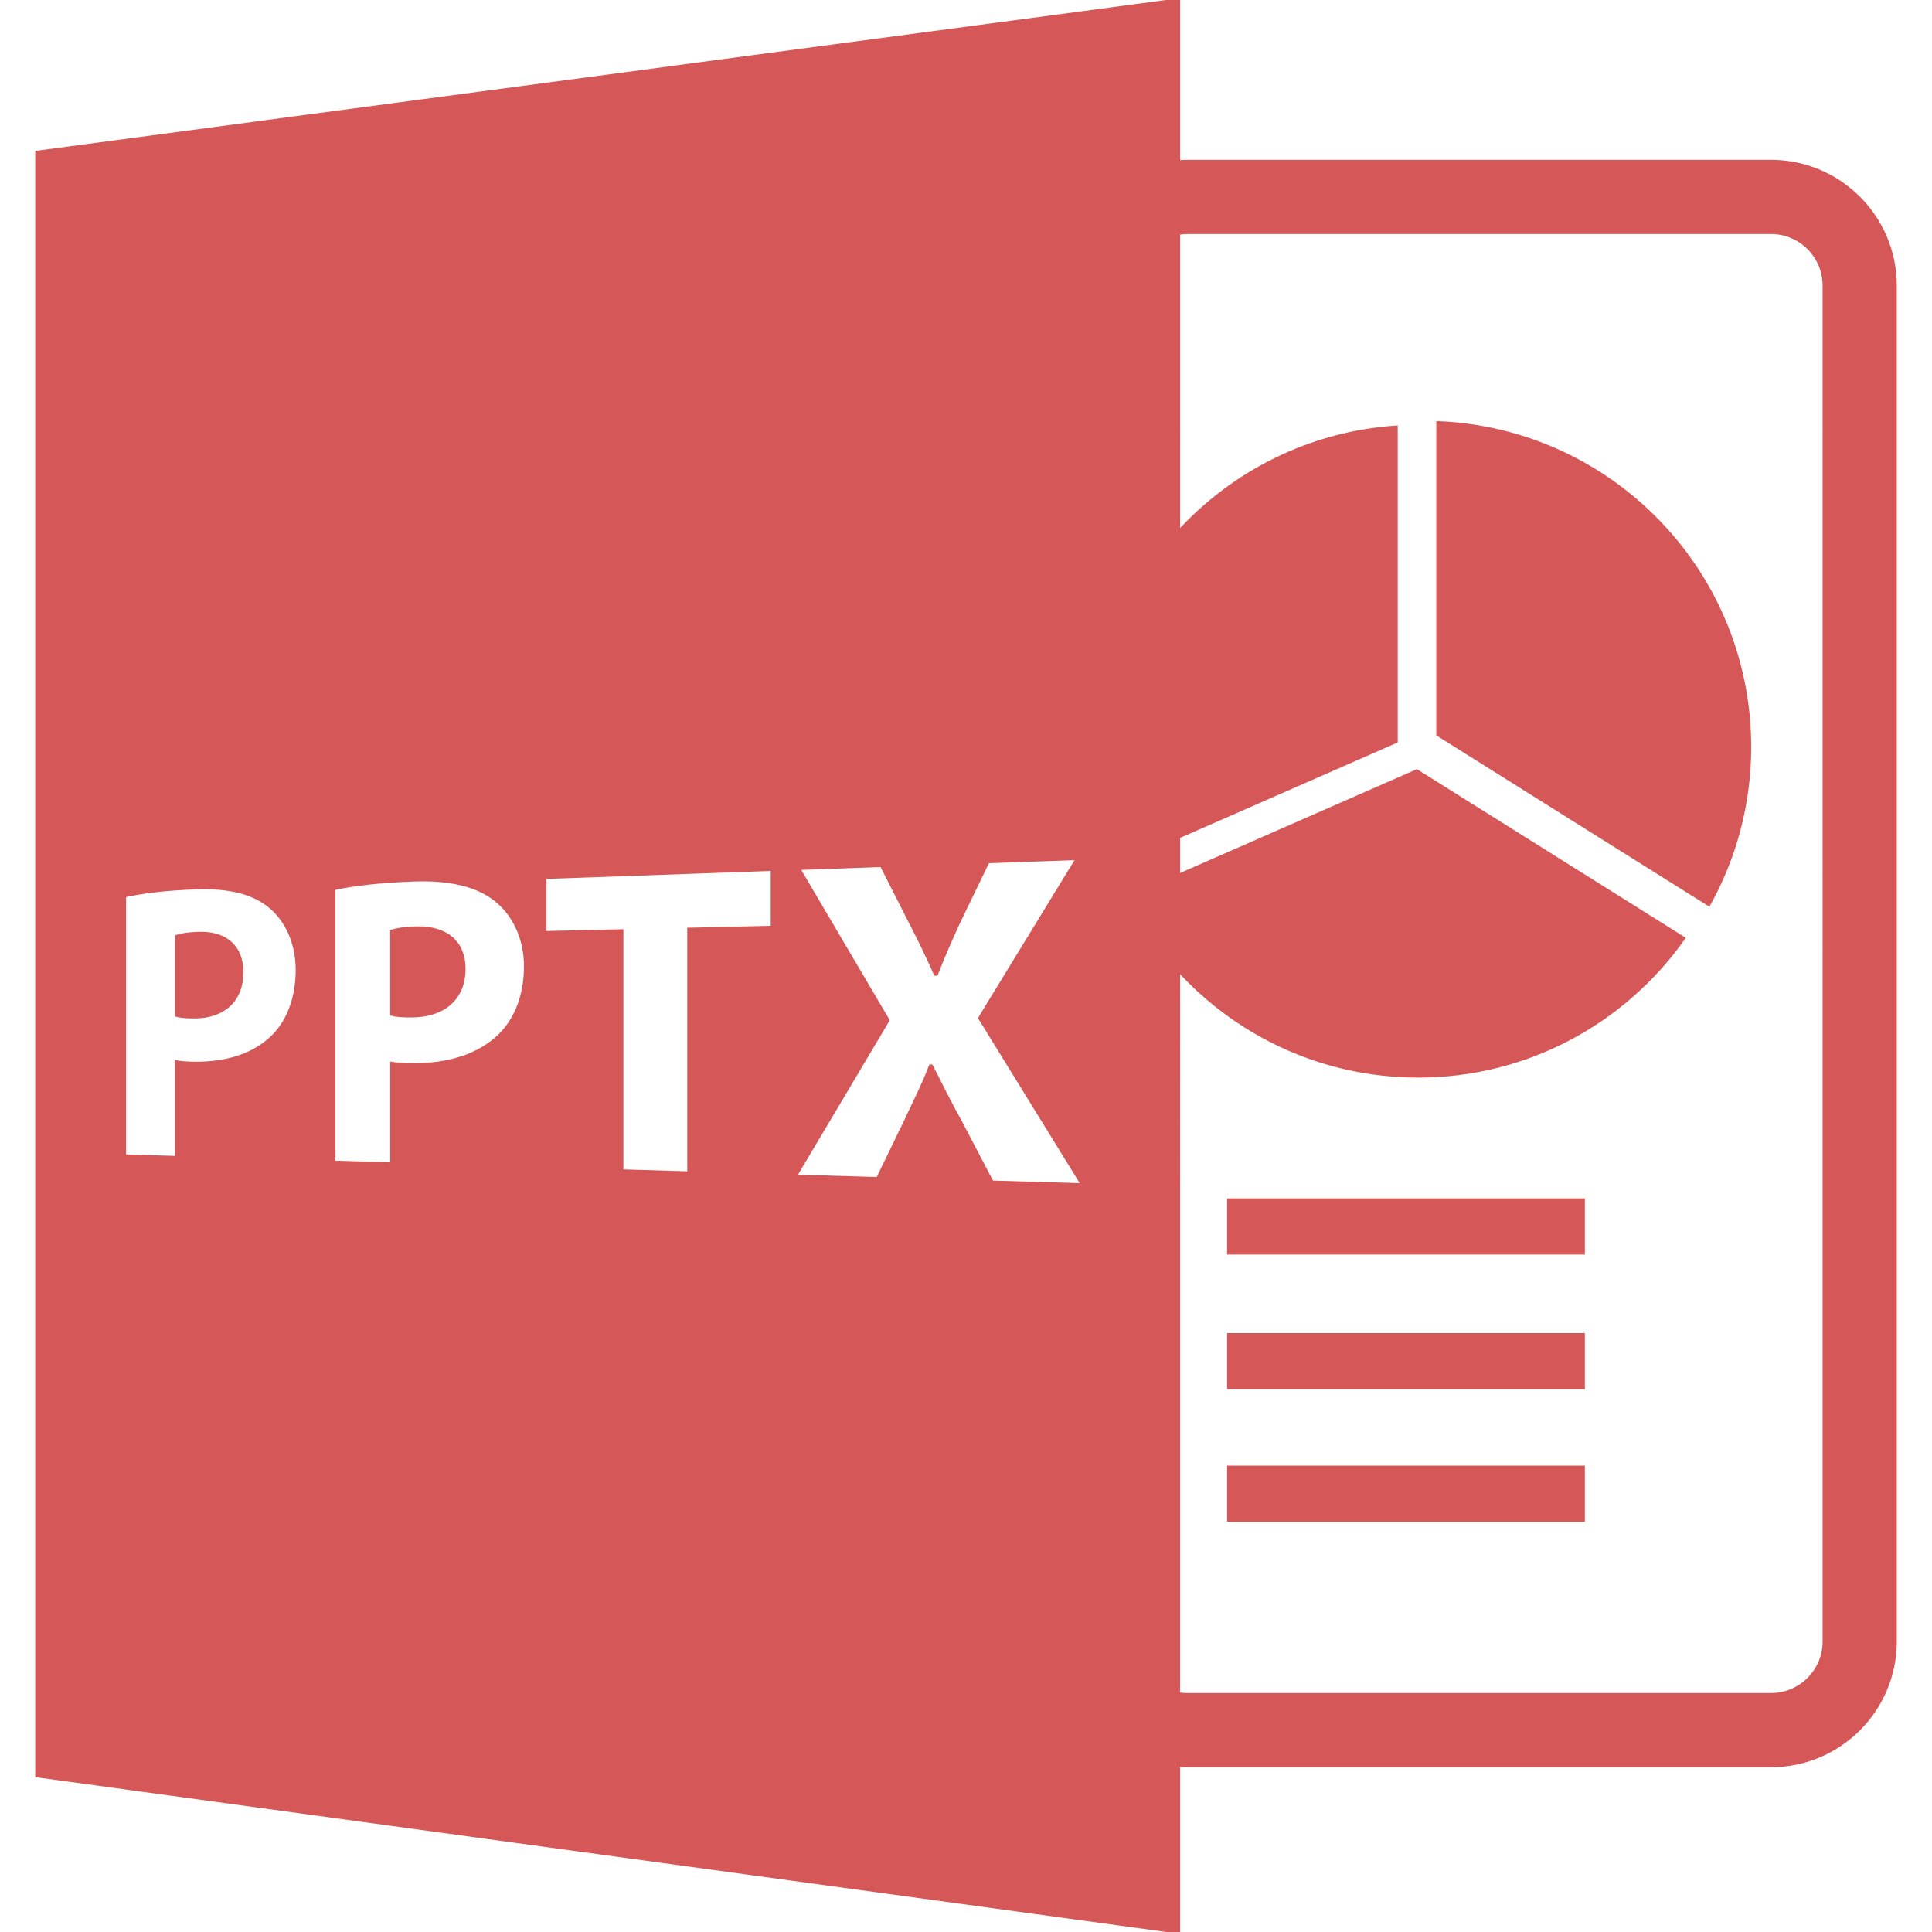 <!DOCTYPE svg PUBLIC "-//W3C//DTD SVG 1.1//EN" "http://www.w3.org/Graphics/SVG/1.1/DTD/svg11.dtd">
<!-- Uploaded to: SVG Repo, www.svgrepo.com, Transformed by: SVG Repo Mixer Tools -->
<svg fill="#d65757" version="1.1" id="Capa_1" xmlns="http://www.w3.org/2000/svg" xmlns:xlink="http://www.w3.org/1999/xlink" width="800px" height="800px" viewBox="0 0 588.601 588.6" xml:space="preserve" stroke="#d65757">
<g id="SVGRepo_bgCarrier" stroke-width="0"/>
<g id="SVGRepo_tracerCarrier" stroke-linecap="round" stroke-linejoin="round"/>
<g id="SVGRepo_iconCarrier"> <g> <path d="M577.373,86.999c0-20.838-16.949-37.8-37.8-37.8h-178.2c-0.786,0-1.561,0.076-2.342,0.124V0L11.228,46.417v494.564 L359.031,588.6v-50.814c0.781,0.053,1.551,0.115,2.342,0.115h178.2c20.851,0,37.8-16.964,37.8-37.8V86.999z M83.571,315.352 c-5.809,6.027-14.31,8.674-24.121,8.605c-2.149-0.01-4.092-0.147-5.59-0.4v29.109l-15.957-0.485v-79.271 c4.925-1.131,11.907-2.101,21.876-2.457c10.249-0.366,17.648,1.582,22.673,5.854c4.838,4.071,8.124,10.939,8.124,19.147 C90.577,303.666,88.085,310.626,83.571,315.352z M152.353,315.352c-6.455,6.359-15.905,9.144-26.768,9.07 c-2.405-0.011-4.548-0.158-6.209-0.422v30.639l-17.677-0.538v-83.395c5.456-1.205,13.184-2.236,24.248-2.634 c11.362-0.406,19.585,1.635,25.165,6.128c5.376,4.282,9.018,11.527,9.018,20.173C160.123,303.022,157.357,310.384,152.353,315.352z M235.301,282.553l-25.428,0.586v74.226l-20.451-0.616v-73.141l-23.445,0.543v-16.857l69.324-2.462V282.553z M302.205,360.155 l-9.345-17.861c-3.797-6.824-6.223-11.87-9.094-17.481h-0.298c-2.099,5.553-4.648,10.526-7.771,17.176l-8.29,17.117l-25.151-0.765 l28.242-47.523l-27.253-46.267l25.331-0.902l8.744,17.221c2.995,5.779,5.252,10.465,7.644,15.868l0.319-0.011 c2.405-6.196,4.379-10.544,6.961-16.208l8.722-18.02l27.295-0.973l-29.742,48.626l31.335,50.825L302.205,360.155z M555.773,500.101 c0,8.928-7.268,16.2-16.2,16.2h-178.2c-0.796,0-1.571-0.116-2.342-0.232V295.513c18.088,19.828,44.092,32.284,73.048,32.284 c33.402,0,62.881-16.586,80.811-41.932l-81.264-50.97l-72.595,31.838v-11.789l66.298-29.075v-95.713 c-26.22,1.769-49.617,13.758-66.298,31.978V71.042c0.771-0.114,1.54-0.243,2.342-0.243h178.2c8.933,0,16.2,7.27,16.2,16.2V500.101z "/> <path d="M60.645,284.386c-3.343,0.084-5.6,0.506-6.784,0.889v24.033c1.395,0.354,3.111,0.475,5.487,0.464 c8.817-0.042,14.32-5.094,14.32-13.562C73.667,288.597,68.932,284.175,60.645,284.386z"/> <path d="M126.9,282.738c-3.721,0.098-6.22,0.541-7.531,0.955v25.299c1.548,0.38,3.449,0.496,6.085,0.485 c9.78-0.042,15.881-5.368,15.881-14.286C141.342,287.165,136.076,282.517,126.9,282.738z"/> <path d="M438.07,128.806v94.954l82.539,51.785c7.89-14.218,12.414-30.544,12.414-47.946 C533.023,174.285,490.857,130.95,438.07,128.806z"/> <rect x="374.346" y="365.597" width="108" height="16.115"/> <rect x="374.346" y="406.625" width="108" height="16.126"/> <rect x="374.346" y="447.019" width="108" height="16.126"/> </g> </g>
</svg>